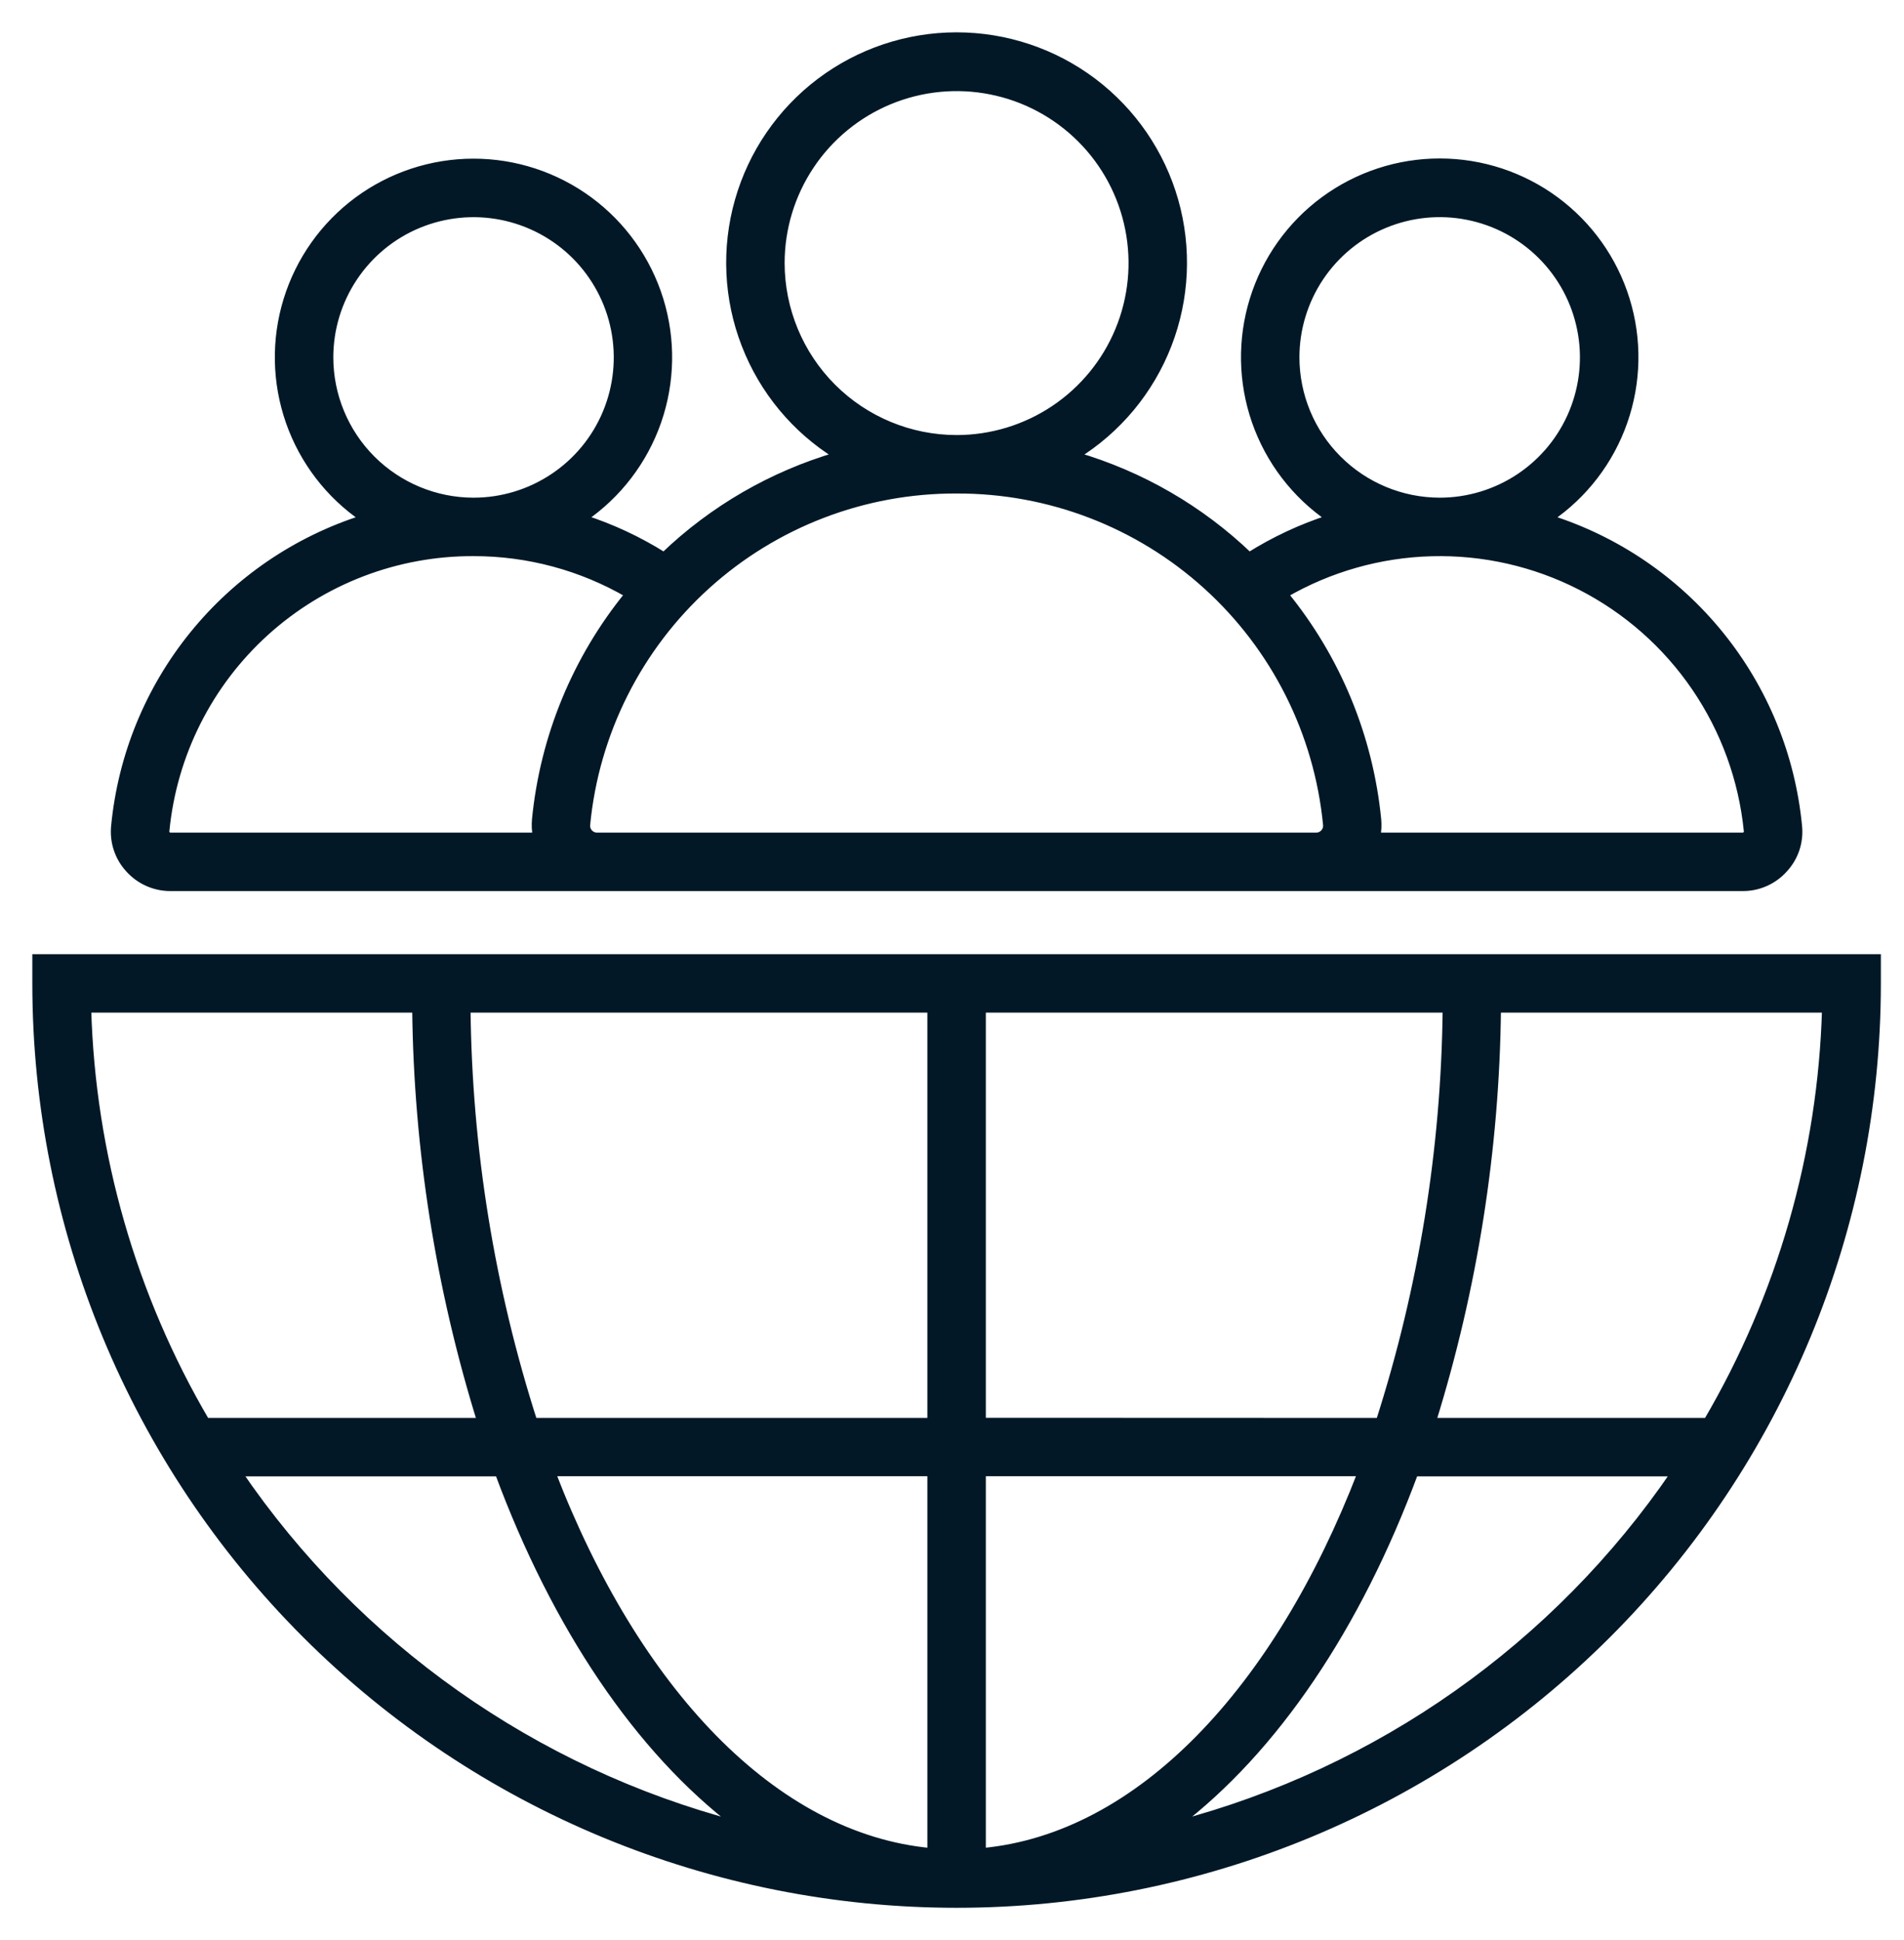 <svg width="53" height="54" viewBox="0 0 53 54" fill="none" xmlns="http://www.w3.org/2000/svg">
<mask id="path-1-outside-1_274_1427" maskUnits="userSpaceOnUse" x="0" y="0" width="53" height="54" fill="black">
<rect fill="white" width="53" height="54"/>
<path d="M4.748 24.701H48.508C48.726 24.703 48.942 24.658 49.141 24.569C49.341 24.48 49.519 24.351 49.664 24.188C49.813 24.028 49.925 23.838 49.994 23.631C50.062 23.423 50.085 23.204 50.062 22.987C49.873 21.039 49.116 19.189 47.884 17.668C46.653 16.147 45.001 15.021 43.135 14.431C44.094 13.778 44.819 12.834 45.202 11.739C45.586 10.643 45.609 9.453 45.267 8.344C44.926 7.234 44.237 6.264 43.304 5.574C42.37 4.884 41.24 4.511 40.079 4.511C38.919 4.51 37.788 4.881 36.853 5.57C35.919 6.258 35.23 7.228 34.887 8.337C34.544 9.446 34.565 10.636 34.947 11.732C35.33 12.828 36.053 13.773 37.012 14.428C36.225 14.682 35.474 15.032 34.774 15.472C33.414 14.167 31.76 13.21 29.952 12.682C31.119 11.959 32.019 10.875 32.515 9.594C33.011 8.314 33.076 6.907 32.701 5.586C32.325 4.265 31.529 3.103 30.433 2.275C29.337 1.448 28.001 1 26.628 1C25.255 1 23.919 1.448 22.823 2.275C21.727 3.103 20.931 4.265 20.555 5.586C20.179 6.907 20.244 8.314 20.741 9.594C21.236 10.875 22.137 11.959 23.304 12.682C21.495 13.21 19.841 14.167 18.481 15.472C17.782 15.032 17.031 14.681 16.245 14.428C17.203 13.773 17.925 12.828 18.307 11.733C18.689 10.637 18.71 9.448 18.367 8.34C18.024 7.232 17.335 6.262 16.401 5.574C15.466 4.886 14.337 4.515 13.177 4.516C12.016 4.517 10.887 4.889 9.954 5.578C9.021 6.268 8.333 7.238 7.991 8.347C7.649 9.455 7.672 10.644 8.055 11.739C8.438 12.834 9.162 13.778 10.121 14.431C8.255 15.021 6.603 16.147 5.372 17.668C4.14 19.189 3.383 21.038 3.194 22.986C3.171 23.203 3.194 23.423 3.262 23.63C3.33 23.837 3.442 24.028 3.59 24.188C3.736 24.351 3.915 24.48 4.114 24.569C4.314 24.657 4.53 24.703 4.748 24.701ZM36.071 9.948C36.071 9.156 36.306 8.382 36.746 7.723C37.186 7.065 37.811 6.552 38.543 6.249C39.274 5.946 40.08 5.866 40.856 6.021C41.633 6.175 42.346 6.557 42.906 7.117C43.466 7.677 43.848 8.39 44.002 9.167C44.157 9.943 44.077 10.748 43.774 11.48C43.471 12.212 42.958 12.837 42.3 13.277C41.641 13.717 40.867 13.952 40.075 13.952C39.014 13.95 37.996 13.528 37.246 12.777C36.495 12.027 36.073 11.009 36.071 9.948ZM48.641 23.127C48.645 23.146 48.644 23.166 48.637 23.184C48.631 23.202 48.62 23.219 48.605 23.231C48.594 23.246 48.579 23.258 48.562 23.265C48.545 23.273 48.526 23.276 48.508 23.274H38.326C38.354 23.122 38.362 22.968 38.348 22.814C38.123 20.513 37.223 18.331 35.761 16.541C37.006 15.819 38.412 15.42 39.851 15.382C41.29 15.344 42.715 15.667 43.997 16.323C45.278 16.978 46.375 17.944 47.186 19.133C47.998 20.322 48.498 21.695 48.641 23.127ZM21.741 7.323C21.741 6.356 22.028 5.412 22.565 4.608C23.102 3.804 23.865 3.178 24.758 2.808C25.651 2.438 26.633 2.341 27.581 2.53C28.529 2.718 29.399 3.184 30.083 3.867C30.766 4.55 31.232 5.421 31.42 6.369C31.609 7.317 31.512 8.299 31.142 9.192C30.773 10.085 30.146 10.848 29.343 11.385C28.539 11.922 27.594 12.209 26.628 12.209C25.332 12.208 24.09 11.693 23.174 10.777C22.258 9.861 21.743 8.618 21.741 7.323ZM26.628 13.636C29.198 13.627 31.678 14.577 33.584 16.301C35.489 18.025 36.682 20.399 36.929 22.957C36.933 22.997 36.928 23.038 36.915 23.076C36.902 23.114 36.881 23.15 36.854 23.18C36.827 23.209 36.793 23.233 36.756 23.25C36.719 23.266 36.679 23.274 36.639 23.274H16.617C16.576 23.274 16.536 23.265 16.499 23.249C16.462 23.232 16.429 23.208 16.401 23.178C16.374 23.148 16.354 23.112 16.341 23.074C16.328 23.035 16.324 22.994 16.328 22.954C16.575 20.396 17.768 18.024 19.673 16.3C21.578 14.576 24.059 13.626 26.628 13.636ZM9.178 9.948C9.178 9.156 9.413 8.382 9.853 7.724C10.293 7.065 10.918 6.552 11.65 6.249C12.381 5.947 13.186 5.867 13.963 6.022C14.739 6.177 15.453 6.558 16.013 7.118C16.572 7.678 16.954 8.391 17.108 9.168C17.262 9.945 17.183 10.749 16.88 11.481C16.577 12.213 16.064 12.838 15.405 13.277C14.747 13.717 13.973 13.952 13.181 13.952C12.119 13.951 11.102 13.528 10.351 12.778C9.601 12.027 9.179 11.009 9.178 9.948ZM13.181 15.379C14.696 15.377 16.185 15.778 17.494 16.54C16.033 18.33 15.133 20.512 14.908 22.811C14.894 22.966 14.902 23.121 14.93 23.274H4.748C4.729 23.276 4.711 23.273 4.694 23.266C4.677 23.258 4.662 23.247 4.65 23.232C4.636 23.219 4.625 23.202 4.619 23.184C4.613 23.166 4.611 23.146 4.615 23.127C4.821 21 5.813 19.027 7.397 17.594C8.982 16.161 11.044 15.371 13.181 15.379ZM41.691 26.658H1V27.372C1 34.169 3.7 40.688 8.506 45.494C13.312 50.3 19.831 53 26.628 53C33.425 53 39.943 50.3 44.75 45.494C49.556 40.688 52.256 34.169 52.256 27.372V26.658H41.691ZM25.914 51.538C21.534 51.135 17.697 47.046 15.365 40.989H25.914V51.538ZM27.342 40.989H37.891C35.558 47.043 31.721 51.133 27.342 51.538V40.989ZM27.342 39.561V28.085H40.258C40.217 31.983 39.59 35.853 38.399 39.565L27.342 39.561ZM25.914 28.085V39.565H14.856C13.665 35.853 13.039 31.983 12.998 28.085H25.914ZM11.574 28.085C11.617 31.979 12.226 35.846 13.382 39.565H5.735C3.688 36.077 2.554 32.128 2.439 28.085H11.574ZM6.64 40.992H13.877C15.465 45.278 17.775 48.708 20.516 50.787C14.862 49.3 9.935 45.822 6.64 40.992ZM32.739 50.786C35.48 48.708 37.793 45.277 39.378 40.992H46.616C43.321 45.822 38.393 49.299 32.739 50.786ZM47.518 39.565H39.874C41.03 35.846 41.639 31.979 41.681 28.085H50.818C50.703 32.128 49.568 36.077 47.52 39.565H47.518Z"/>
</mask>
<path d="M4.748 24.701H48.508C48.726 24.703 48.942 24.658 49.141 24.569C49.341 24.48 49.519 24.351 49.664 24.188C49.813 24.028 49.925 23.838 49.994 23.631C50.062 23.423 50.085 23.204 50.062 22.987C49.873 21.039 49.116 19.189 47.884 17.668C46.653 16.147 45.001 15.021 43.135 14.431C44.094 13.778 44.819 12.834 45.202 11.739C45.586 10.643 45.609 9.453 45.267 8.344C44.926 7.234 44.237 6.264 43.304 5.574C42.37 4.884 41.24 4.511 40.079 4.511C38.919 4.51 37.788 4.881 36.853 5.57C35.919 6.258 35.23 7.228 34.887 8.337C34.544 9.446 34.565 10.636 34.947 11.732C35.33 12.828 36.053 13.773 37.012 14.428C36.225 14.682 35.474 15.032 34.774 15.472C33.414 14.167 31.76 13.21 29.952 12.682C31.119 11.959 32.019 10.875 32.515 9.594C33.011 8.314 33.076 6.907 32.701 5.586C32.325 4.265 31.529 3.103 30.433 2.275C29.337 1.448 28.001 1 26.628 1C25.255 1 23.919 1.448 22.823 2.275C21.727 3.103 20.931 4.265 20.555 5.586C20.179 6.907 20.244 8.314 20.741 9.594C21.236 10.875 22.137 11.959 23.304 12.682C21.495 13.21 19.841 14.167 18.481 15.472C17.782 15.032 17.031 14.681 16.245 14.428C17.203 13.773 17.925 12.828 18.307 11.733C18.689 10.637 18.71 9.448 18.367 8.34C18.024 7.232 17.335 6.262 16.401 5.574C15.466 4.886 14.337 4.515 13.177 4.516C12.016 4.517 10.887 4.889 9.954 5.578C9.021 6.268 8.333 7.238 7.991 8.347C7.649 9.455 7.672 10.644 8.055 11.739C8.438 12.834 9.162 13.778 10.121 14.431C8.255 15.021 6.603 16.147 5.372 17.668C4.14 19.189 3.383 21.038 3.194 22.986C3.171 23.203 3.194 23.423 3.262 23.63C3.33 23.837 3.442 24.028 3.59 24.188C3.736 24.351 3.915 24.48 4.114 24.569C4.314 24.657 4.53 24.703 4.748 24.701ZM36.071 9.948C36.071 9.156 36.306 8.382 36.746 7.723C37.186 7.065 37.811 6.552 38.543 6.249C39.274 5.946 40.08 5.866 40.856 6.021C41.633 6.175 42.346 6.557 42.906 7.117C43.466 7.677 43.848 8.39 44.002 9.167C44.157 9.943 44.077 10.748 43.774 11.48C43.471 12.212 42.958 12.837 42.3 13.277C41.641 13.717 40.867 13.952 40.075 13.952C39.014 13.95 37.996 13.528 37.246 12.777C36.495 12.027 36.073 11.009 36.071 9.948ZM48.641 23.127C48.645 23.146 48.644 23.166 48.637 23.184C48.631 23.202 48.62 23.219 48.605 23.231C48.594 23.246 48.579 23.258 48.562 23.265C48.545 23.273 48.526 23.276 48.508 23.274H38.326C38.354 23.122 38.362 22.968 38.348 22.814C38.123 20.513 37.223 18.331 35.761 16.541C37.006 15.819 38.412 15.42 39.851 15.382C41.29 15.344 42.715 15.667 43.997 16.323C45.278 16.978 46.375 17.944 47.186 19.133C47.998 20.322 48.498 21.695 48.641 23.127ZM21.741 7.323C21.741 6.356 22.028 5.412 22.565 4.608C23.102 3.804 23.865 3.178 24.758 2.808C25.651 2.438 26.633 2.341 27.581 2.53C28.529 2.718 29.399 3.184 30.083 3.867C30.766 4.55 31.232 5.421 31.42 6.369C31.609 7.317 31.512 8.299 31.142 9.192C30.773 10.085 30.146 10.848 29.343 11.385C28.539 11.922 27.594 12.209 26.628 12.209C25.332 12.208 24.09 11.693 23.174 10.777C22.258 9.861 21.743 8.618 21.741 7.323ZM26.628 13.636C29.198 13.627 31.678 14.577 33.584 16.301C35.489 18.025 36.682 20.399 36.929 22.957C36.933 22.997 36.928 23.038 36.915 23.076C36.902 23.114 36.881 23.15 36.854 23.18C36.827 23.209 36.793 23.233 36.756 23.25C36.719 23.266 36.679 23.274 36.639 23.274H16.617C16.576 23.274 16.536 23.265 16.499 23.249C16.462 23.232 16.429 23.208 16.401 23.178C16.374 23.148 16.354 23.112 16.341 23.074C16.328 23.035 16.324 22.994 16.328 22.954C16.575 20.396 17.768 18.024 19.673 16.3C21.578 14.576 24.059 13.626 26.628 13.636ZM9.178 9.948C9.178 9.156 9.413 8.382 9.853 7.724C10.293 7.065 10.918 6.552 11.65 6.249C12.381 5.947 13.186 5.867 13.963 6.022C14.739 6.177 15.453 6.558 16.013 7.118C16.572 7.678 16.954 8.391 17.108 9.168C17.262 9.945 17.183 10.749 16.88 11.481C16.577 12.213 16.064 12.838 15.405 13.277C14.747 13.717 13.973 13.952 13.181 13.952C12.119 13.951 11.102 13.528 10.351 12.778C9.601 12.027 9.179 11.009 9.178 9.948ZM13.181 15.379C14.696 15.377 16.185 15.778 17.494 16.54C16.033 18.33 15.133 20.512 14.908 22.811C14.894 22.966 14.902 23.121 14.93 23.274H4.748C4.729 23.276 4.711 23.273 4.694 23.266C4.677 23.258 4.662 23.247 4.65 23.232C4.636 23.219 4.625 23.202 4.619 23.184C4.613 23.166 4.611 23.146 4.615 23.127C4.821 21 5.813 19.027 7.397 17.594C8.982 16.161 11.044 15.371 13.181 15.379ZM41.691 26.658H1V27.372C1 34.169 3.7 40.688 8.506 45.494C13.312 50.3 19.831 53 26.628 53C33.425 53 39.943 50.3 44.75 45.494C49.556 40.688 52.256 34.169 52.256 27.372V26.658H41.691ZM25.914 51.538C21.534 51.135 17.697 47.046 15.365 40.989H25.914V51.538ZM27.342 40.989H37.891C35.558 47.043 31.721 51.133 27.342 51.538V40.989ZM27.342 39.561V28.085H40.258C40.217 31.983 39.59 35.853 38.399 39.565L27.342 39.561ZM25.914 28.085V39.565H14.856C13.665 35.853 13.039 31.983 12.998 28.085H25.914ZM11.574 28.085C11.617 31.979 12.226 35.846 13.382 39.565H5.735C3.688 36.077 2.554 32.128 2.439 28.085H11.574ZM6.64 40.992H13.877C15.465 45.278 17.775 48.708 20.516 50.787C14.862 49.3 9.935 45.822 6.64 40.992ZM32.739 50.786C35.48 48.708 37.793 45.277 39.378 40.992H46.616C43.321 45.822 38.393 49.299 32.739 50.786ZM47.518 39.565H39.874C41.03 35.846 41.639 31.979 41.681 28.085H50.818C50.703 32.128 49.568 36.077 47.52 39.565H47.518Z" fill="#021827"/>
<path d="M4.748 24.701H48.508C48.726 24.703 48.942 24.658 49.141 24.569C49.341 24.48 49.519 24.351 49.664 24.188C49.813 24.028 49.925 23.838 49.994 23.631C50.062 23.423 50.085 23.204 50.062 22.987C49.873 21.039 49.116 19.189 47.884 17.668C46.653 16.147 45.001 15.021 43.135 14.431C44.094 13.778 44.819 12.834 45.202 11.739C45.586 10.643 45.609 9.453 45.267 8.344C44.926 7.234 44.237 6.264 43.304 5.574C42.37 4.884 41.24 4.511 40.079 4.511C38.919 4.51 37.788 4.881 36.853 5.57C35.919 6.258 35.23 7.228 34.887 8.337C34.544 9.446 34.565 10.636 34.947 11.732C35.33 12.828 36.053 13.773 37.012 14.428C36.225 14.682 35.474 15.032 34.774 15.472C33.414 14.167 31.76 13.21 29.952 12.682C31.119 11.959 32.019 10.875 32.515 9.594C33.011 8.314 33.076 6.907 32.701 5.586C32.325 4.265 31.529 3.103 30.433 2.275C29.337 1.448 28.001 1 26.628 1C25.255 1 23.919 1.448 22.823 2.275C21.727 3.103 20.931 4.265 20.555 5.586C20.179 6.907 20.244 8.314 20.741 9.594C21.236 10.875 22.137 11.959 23.304 12.682C21.495 13.21 19.841 14.167 18.481 15.472C17.782 15.032 17.031 14.681 16.245 14.428C17.203 13.773 17.925 12.828 18.307 11.733C18.689 10.637 18.71 9.448 18.367 8.34C18.024 7.232 17.335 6.262 16.401 5.574C15.466 4.886 14.337 4.515 13.177 4.516C12.016 4.517 10.887 4.889 9.954 5.578C9.021 6.268 8.333 7.238 7.991 8.347C7.649 9.455 7.672 10.644 8.055 11.739C8.438 12.834 9.162 13.778 10.121 14.431C8.255 15.021 6.603 16.147 5.372 17.668C4.14 19.189 3.383 21.038 3.194 22.986C3.171 23.203 3.194 23.423 3.262 23.63C3.33 23.837 3.442 24.028 3.59 24.188C3.736 24.351 3.915 24.48 4.114 24.569C4.314 24.657 4.53 24.703 4.748 24.701ZM36.071 9.948C36.071 9.156 36.306 8.382 36.746 7.723C37.186 7.065 37.811 6.552 38.543 6.249C39.274 5.946 40.08 5.866 40.856 6.021C41.633 6.175 42.346 6.557 42.906 7.117C43.466 7.677 43.848 8.39 44.002 9.167C44.157 9.943 44.077 10.748 43.774 11.48C43.471 12.212 42.958 12.837 42.3 13.277C41.641 13.717 40.867 13.952 40.075 13.952C39.014 13.95 37.996 13.528 37.246 12.777C36.495 12.027 36.073 11.009 36.071 9.948ZM48.641 23.127C48.645 23.146 48.644 23.166 48.637 23.184C48.631 23.202 48.62 23.219 48.605 23.231C48.594 23.246 48.579 23.258 48.562 23.265C48.545 23.273 48.526 23.276 48.508 23.274H38.326C38.354 23.122 38.362 22.968 38.348 22.814C38.123 20.513 37.223 18.331 35.761 16.541C37.006 15.819 38.412 15.42 39.851 15.382C41.29 15.344 42.715 15.667 43.997 16.323C45.278 16.978 46.375 17.944 47.186 19.133C47.998 20.322 48.498 21.695 48.641 23.127ZM21.741 7.323C21.741 6.356 22.028 5.412 22.565 4.608C23.102 3.804 23.865 3.178 24.758 2.808C25.651 2.438 26.633 2.341 27.581 2.53C28.529 2.718 29.399 3.184 30.083 3.867C30.766 4.55 31.232 5.421 31.42 6.369C31.609 7.317 31.512 8.299 31.142 9.192C30.773 10.085 30.146 10.848 29.343 11.385C28.539 11.922 27.594 12.209 26.628 12.209C25.332 12.208 24.09 11.693 23.174 10.777C22.258 9.861 21.743 8.618 21.741 7.323ZM26.628 13.636C29.198 13.627 31.678 14.577 33.584 16.301C35.489 18.025 36.682 20.399 36.929 22.957C36.933 22.997 36.928 23.038 36.915 23.076C36.902 23.114 36.881 23.15 36.854 23.18C36.827 23.209 36.793 23.233 36.756 23.25C36.719 23.266 36.679 23.274 36.639 23.274H16.617C16.576 23.274 16.536 23.265 16.499 23.249C16.462 23.232 16.429 23.208 16.401 23.178C16.374 23.148 16.354 23.112 16.341 23.074C16.328 23.035 16.324 22.994 16.328 22.954C16.575 20.396 17.768 18.024 19.673 16.3C21.578 14.576 24.059 13.626 26.628 13.636ZM9.178 9.948C9.178 9.156 9.413 8.382 9.853 7.724C10.293 7.065 10.918 6.552 11.65 6.249C12.381 5.947 13.186 5.867 13.963 6.022C14.739 6.177 15.453 6.558 16.013 7.118C16.572 7.678 16.954 8.391 17.108 9.168C17.262 9.945 17.183 10.749 16.88 11.481C16.577 12.213 16.064 12.838 15.405 13.277C14.747 13.717 13.973 13.952 13.181 13.952C12.119 13.951 11.102 13.528 10.351 12.778C9.601 12.027 9.179 11.009 9.178 9.948ZM13.181 15.379C14.696 15.377 16.185 15.778 17.494 16.54C16.033 18.33 15.133 20.512 14.908 22.811C14.894 22.966 14.902 23.121 14.93 23.274H4.748C4.729 23.276 4.711 23.273 4.694 23.266C4.677 23.258 4.662 23.247 4.65 23.232C4.636 23.219 4.625 23.202 4.619 23.184C4.613 23.166 4.611 23.146 4.615 23.127C4.821 21 5.813 19.027 7.397 17.594C8.982 16.161 11.044 15.371 13.181 15.379ZM41.691 26.658H1V27.372C1 34.169 3.7 40.688 8.506 45.494C13.312 50.3 19.831 53 26.628 53C33.425 53 39.943 50.3 44.75 45.494C49.556 40.688 52.256 34.169 52.256 27.372V26.658H41.691ZM25.914 51.538C21.534 51.135 17.697 47.046 15.365 40.989H25.914V51.538ZM27.342 40.989H37.891C35.558 47.043 31.721 51.133 27.342 51.538V40.989ZM27.342 39.561V28.085H40.258C40.217 31.983 39.59 35.853 38.399 39.565L27.342 39.561ZM25.914 28.085V39.565H14.856C13.665 35.853 13.039 31.983 12.998 28.085H25.914ZM11.574 28.085C11.617 31.979 12.226 35.846 13.382 39.565H5.735C3.688 36.077 2.554 32.128 2.439 28.085H11.574ZM6.64 40.992H13.877C15.465 45.278 17.775 48.708 20.516 50.787C14.862 49.3 9.935 45.822 6.64 40.992ZM32.739 50.786C35.48 48.708 37.793 45.277 39.378 40.992H46.616C43.321 45.822 38.393 49.299 32.739 50.786ZM47.518 39.565H39.874C41.03 35.846 41.639 31.979 41.681 28.085H50.818C50.703 32.128 49.568 36.077 47.52 39.565H47.518Z" stroke="#021827" stroke-width="0.2" mask="url(#path-1-outside-1_274_1427)"/>
</svg>
